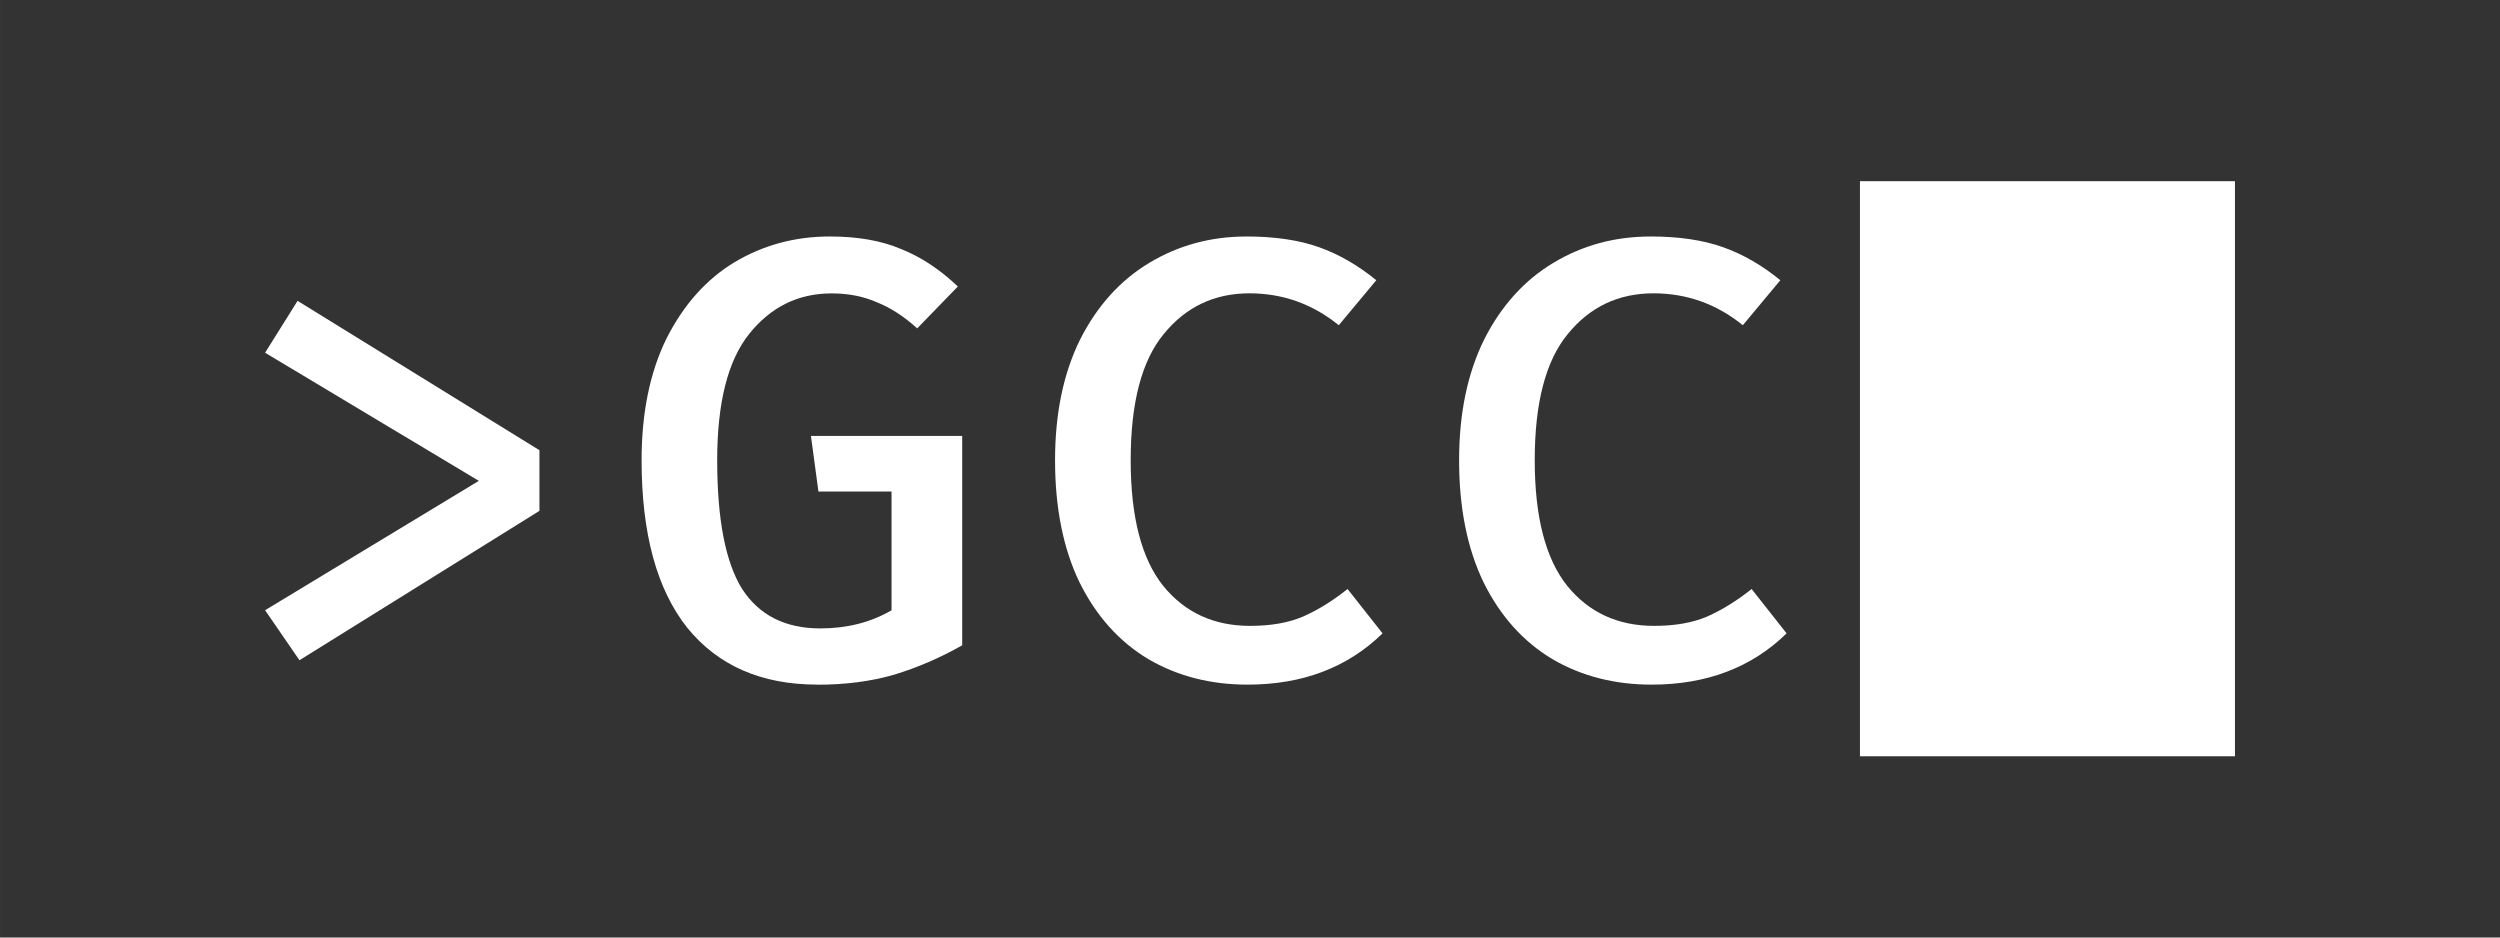 <svg height="96" viewBox="0 0 67.733 25.4" width="256" xmlns="http://www.w3.org/2000/svg">
  <rect x="0" y="0" width="67.733" height="25.4" fill="#333333" stroke="none"/>
  <g fill="#fff" transform="translate(1.058 -270.205)">
    <path d="m7.004 278.356 6.553 4.047v1.643l-6.502 4.047-.931-1.355 5.791-3.505-5.791-3.471z" />
    <path d="m21.083 288.753q-2.269 0-3.522-1.541-1.236-1.558-1.236-4.538 0-1.93.677-3.302.694-1.372 1.846-2.066 1.168-.694 2.574-.694 1.135 0 1.93.339.813.322 1.541 1.016l-1.101 1.135q-.542-.491-1.101-.711-.542-.237-1.219-.237-1.355 0-2.235 1.101-.864 1.084-.864 3.421 0 2.405.677 3.488.694 1.067 2.117 1.067 1.084 0 1.93-.491v-3.217h-1.981l-.203-1.507h4.098v5.673q-.897.508-1.846.796-.931.271-2.083.271z" />
    <path d="m32.708 276.612q1.151 0 1.964.288.813.288 1.558.897l-1.016 1.219q-1.067-.864-2.421-.864-1.422 0-2.32 1.101-.897 1.084-.897 3.421 0 2.303.881 3.404.881 1.084 2.354 1.084.847 0 1.439-.254.61-.271 1.202-.745l.948 1.202q-1.422 1.389-3.658 1.389-1.507 0-2.692-.694-1.185-.711-1.863-2.083-.66-1.372-.66-3.302 0-1.897.677-3.268.694-1.372 1.88-2.083 1.185-.711 2.625-.711z" />
    <path d="m43.655 276.612q1.151 0 1.964.288.813.288 1.558.897l-1.016 1.219q-1.067-.864-2.421-.864-1.422 0-2.32 1.101-.897 1.084-.897 3.421 0 2.303.881 3.404.881 1.084 2.354 1.084.847 0 1.439-.254.61-.271 1.202-.745l.948 1.202q-1.422 1.389-3.658 1.389-1.507 0-2.692-.694-1.185-.711-1.863-2.083-.66-1.372-.66-3.302 0-1.897.677-3.268.694-1.372 1.88-2.083 1.185-.711 2.625-.711z" />
    <path d="m59.494 275.114v15.581h-10.16v-15.581z" />
  </g>
</svg>

